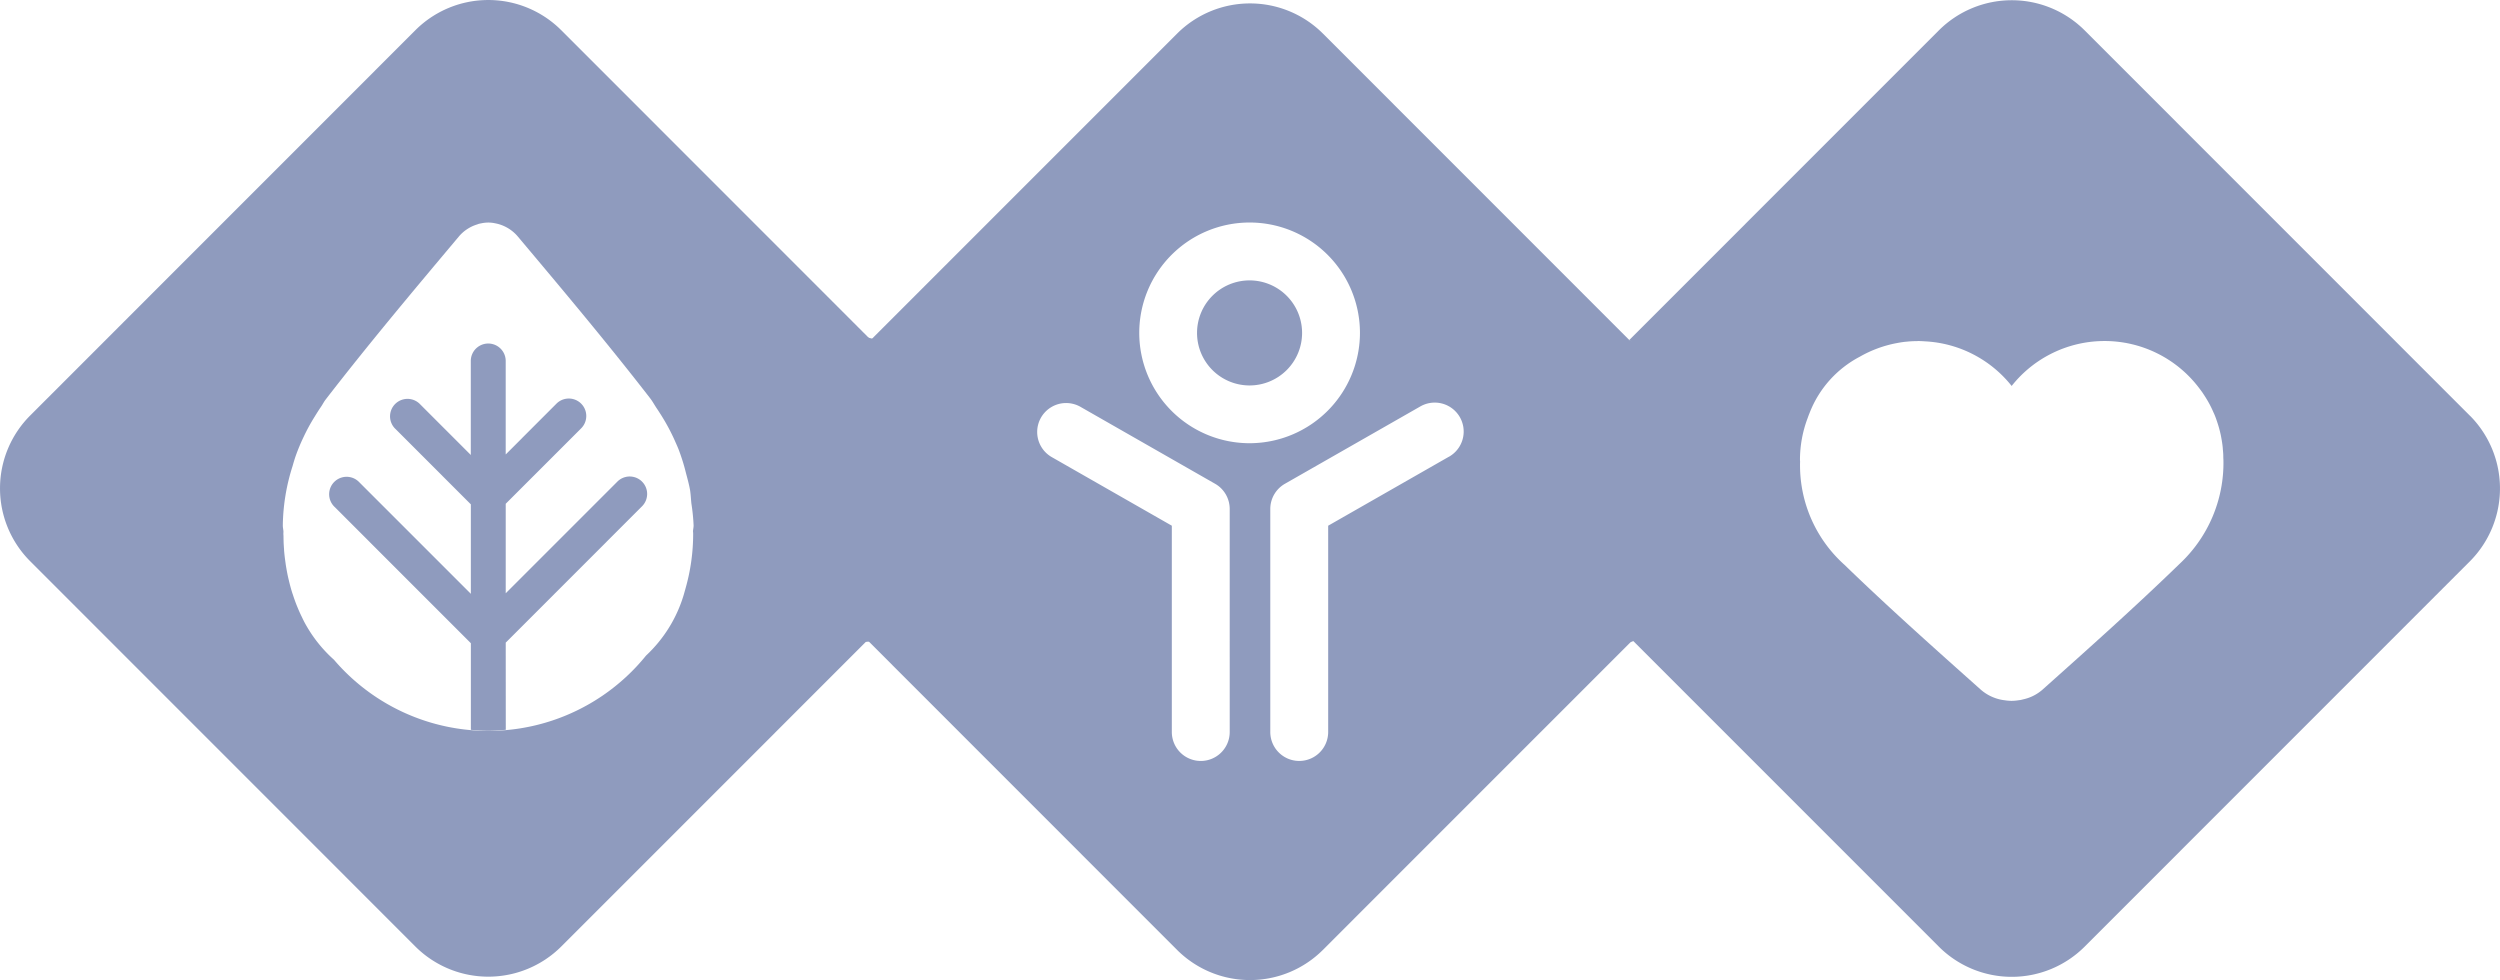 <svg xmlns="http://www.w3.org/2000/svg" width="180.861" height="70.903" viewBox="0 0 180.861 70.903">
  <g id="Grupo_805" data-name="Grupo 805" transform="translate(-106 -19)" opacity="0.5">
    <g id="Grupo_690" data-name="Grupo 690" transform="translate(106 19)">
      <g id="Grupo_1" data-name="Grupo 1">
        <path id="Caminho_1" data-name="Caminho 1" d="M226.143,84.289l-5.721-5.721-5.482,5.486a7.464,7.464,0,0,0,0,10.517l5.717,5.719,5.486-5.488a7.46,7.46,0,0,0,0-10.514" transform="translate(-102.554 -53.972)" fill="#1f387e"/>
        <path id="Caminho_2" data-name="Caminho 2" d="M198.261,84.045l-5.48-5.48-5.725,5.727a7.453,7.453,0,0,0,0,10.514l5.482,5.484,5.723-5.727a7.468,7.468,0,0,0,0-10.517" transform="translate(-129.778 -53.975)" fill="#1f387e" fill-rule="evenodd"/>
        <path id="Caminho_3" data-name="Caminho 3" d="M277.469,96.2,249.575,68.3a7.468,7.468,0,0,0-10.523,0L216.645,90.711l5.717,5.721a7.466,7.466,0,0,1,0,10.515l-5.486,5.486,22.175,22.179a7.461,7.461,0,0,0,10.523,0l27.894-27.9a7.468,7.468,0,0,0,0-10.517m-17.841,3.225a9.982,9.982,0,0,1-3.168,7.482c-3.229,3.134-6.593,6.132-9.95,9.13a3.114,3.114,0,0,1-1.364.676c-.055.014-.109.03-.166.041s-.119.018-.18.026a3.328,3.328,0,0,1-.488.042l-.008,0h-.026a3.4,3.4,0,0,1-.472-.041,3.206,3.206,0,0,1-1.717-.755c-3.334-2.972-6.674-5.943-9.881-9.049A9.659,9.659,0,0,1,229,99.5c0-.041-.008-.083-.008-.124a8.551,8.551,0,0,1,.557-3.02c.026-.075.053-.148.081-.223.018-.043.034-.089.053-.13a7.752,7.752,0,0,1,3.636-4.081,8.55,8.55,0,0,1,2.688-.988c.229-.044.453-.079.68-.1.026,0,.055,0,.083-.008.237-.022.47-.032.7-.034.039,0,.075-.006.113-.006s.085.006.129.006q.166.006.332.018a8.562,8.562,0,0,1,6.262,3.227,8.576,8.576,0,0,1,13.478.042c.1.13.2.263.3.4.053.075.1.152.152.229.109.166.215.338.312.514.016.03.036.059.051.091.117.215.225.441.322.67l.038.079c.1.233.182.47.259.713l.03.093c.073.239.136.484.19.731.008.041.014.081.022.121.047.243.087.49.113.741.006.051.008.1.012.156.01.107.02.212.026.318s.006.209.008.314c0,.043.006.085.006.13Z" transform="translate(-98.774 -66.115)" fill="#1f387e"/>
        <path id="Caminho_4" data-name="Caminho 4" d="M204.621,76.387a3.8,3.8,0,1,0,3.794,3.794,3.8,3.8,0,0,0-3.794-3.794" transform="translate(-114.216 -56.102)" fill="#1f387e"/>
        <path id="Caminho_5" data-name="Caminho 5" d="M238.382,106.6a7.468,7.468,0,0,1,0-10.517l5.486-5.486L221.693,68.417a7.464,7.464,0,0,0-10.523,0L189,90.59l5.48,5.48a7.468,7.468,0,0,1,0,10.517l-5.725,5.727,22.412,22.42a7.468,7.468,0,0,0,10.523,0L244.1,112.319Zm-23.42,12.357a2.094,2.094,0,1,1-4.188,0V104.032l-8.715-4.98a2.094,2.094,0,0,1,2.077-3.636L213.908,101a2.1,2.1,0,0,1,1.053,1.818ZM216.4,98.064a7.983,7.983,0,1,1,7.984-7.984,7.993,7.993,0,0,1-7.984,7.984m14.4.988-8.715,4.98v14.924a2.094,2.094,0,1,1-4.188,0V102.815A2.1,2.1,0,0,1,218.954,101l9.771-5.581a2.094,2.094,0,1,1,2.077,3.636" transform="translate(-125.999 -66)" fill="#1f387e"/>
        <path id="Caminho_6" data-name="Caminho 6" d="M181.838,100.336l9.861-9.863a1.262,1.262,0,0,0-1.785-1.785l-8.077,8.077V90.292l5.458-5.458a1.263,1.263,0,0,0-1.787-1.786l-3.672,3.674V79.961a1.263,1.263,0,0,0-2.526,0v6.8L175.6,83.048a1.263,1.263,0,0,0-1.785,1.786l5.5,5.5v6.472l-8.12-8.12a1.263,1.263,0,0,0-1.786,1.785l9.907,9.909v6.265c.417.036.836.071,1.263.071s.846-.038,1.263-.073Z" transform="translate(-145.251 -53.846)" fill="#1f387e"/>
        <path id="Caminho_7" data-name="Caminho 7" d="M214.278,96.439,220,90.712,197.589,68.294a7.463,7.463,0,0,0-10.525,0l-27.892,27.9a7.454,7.454,0,0,0,0,10.518l27.892,27.9a7.474,7.474,0,0,0,10.525,0l22.169-22.173-5.48-5.484a7.452,7.452,0,0,1,0-10.513m-7.138,8.14c0,.053.006.107.006.16a14.392,14.392,0,0,1-.538,3.9c-.026.1-.053.192-.081.287-.016.057-.032.117-.047.172a9.875,9.875,0,0,1-2.743,4.449,14.68,14.68,0,0,1-22.578.3,9.9,9.9,0,0,1-1.879-2.265c-.1-.168-.2-.338-.289-.514-.051-.1-.1-.2-.146-.3-.107-.215-.208-.437-.3-.662-.016-.039-.034-.079-.05-.119-.115-.279-.217-.569-.312-.864l-.036-.1c-.095-.3-.178-.607-.251-.921l-.03-.119c-.071-.31-.13-.624-.182-.947-.008-.051-.016-.1-.022-.154-.045-.314-.085-.63-.111-.954,0-.067-.006-.136-.012-.2-.008-.136-.018-.275-.022-.413s-.006-.271-.008-.405c0-.055-.008-.111-.008-.168l0-.059.006-.089c-.006-.154-.047-.3-.047-.457a14.653,14.653,0,0,1,.707-4.3c.073-.261.15-.52.239-.773a14.079,14.079,0,0,1,.557-1.332,13.857,13.857,0,0,1,.783-1.441c.15-.243.3-.486.462-.721.125-.178.219-.377.354-.551,3.126-4.047,6.383-7.919,9.634-11.79a2.814,2.814,0,0,1,1.318-.871c.053-.018.1-.039.158-.053s.116-.024.178-.036a2.484,2.484,0,0,1,.47-.049h.008l.026,0a2.322,2.322,0,0,1,.454.051,2.83,2.83,0,0,1,1.666.974c3.225,3.838,6.456,7.676,9.559,11.685.184.237.324.506.494.755.081.115.152.231.229.35a14.7,14.7,0,0,1,1.051,1.935c.1.231.21.461.3.7a14.345,14.345,0,0,1,.514,1.652c.109.413.223.82.3,1.247.049.31.063.64.095.962a14.342,14.342,0,0,1,.162,1.6c0,.152-.04.292-.044.443Z" transform="translate(-157 -66.122)" fill="#1f387e"/>
      </g>
      <path id="Caminho_132" data-name="Caminho 132" d="M46.416,8.672s4.209,1.178,4.629,1.473,8.8,6.06,8.8,6.4-.084,2.273,0,3.2.8,3.325,0,4.671-2.4,3.914-3.409,4.461-3.83,1.936-4.04,2.02a6.261,6.261,0,0,1-3.072,1.136c-2.146.295-5.471-.8-6.776-4.8s-3.661-6.06-2.483-8.291a31.071,31.071,0,0,0,1.852-4.924,9.614,9.614,0,0,1,1.852-3.283C44.48,10.1,46.416,8.672,46.416,8.672Z" transform="translate(67.299 14.686)" fill="#1f387e"/>
    </g>
    <path id="Caminho_134" data-name="Caminho 134" d="M2863.481,3876.89s3.24,1.094,4.461.926,5.26,1.3,5.3,1.473a46.03,46.03,0,0,1,2.062,4.292c.042.547.8,2.568.884,3.157s1.22,3.156,0,4.292a43.994,43.994,0,0,0-3.2,3.957c-.632.715-1.347,1.768-2.146,1.852s-4.125,2.441-4.125,2.441h-1.178a3.241,3.241,0,0,1-2.273-.252c-1.431-.589-4.629-.295-5.64-2.694s-1.515-1.852-1.683-5.3-.632-6.271-.295-8.29.757-3.746,1.43-4.293a5.431,5.431,0,0,1,1.894-1.179,37.8,37.8,0,0,1,4.04-.379Z" transform="translate(-2696.259 -3833.943)" fill="#1f387e"/>
  </g>
</svg>
